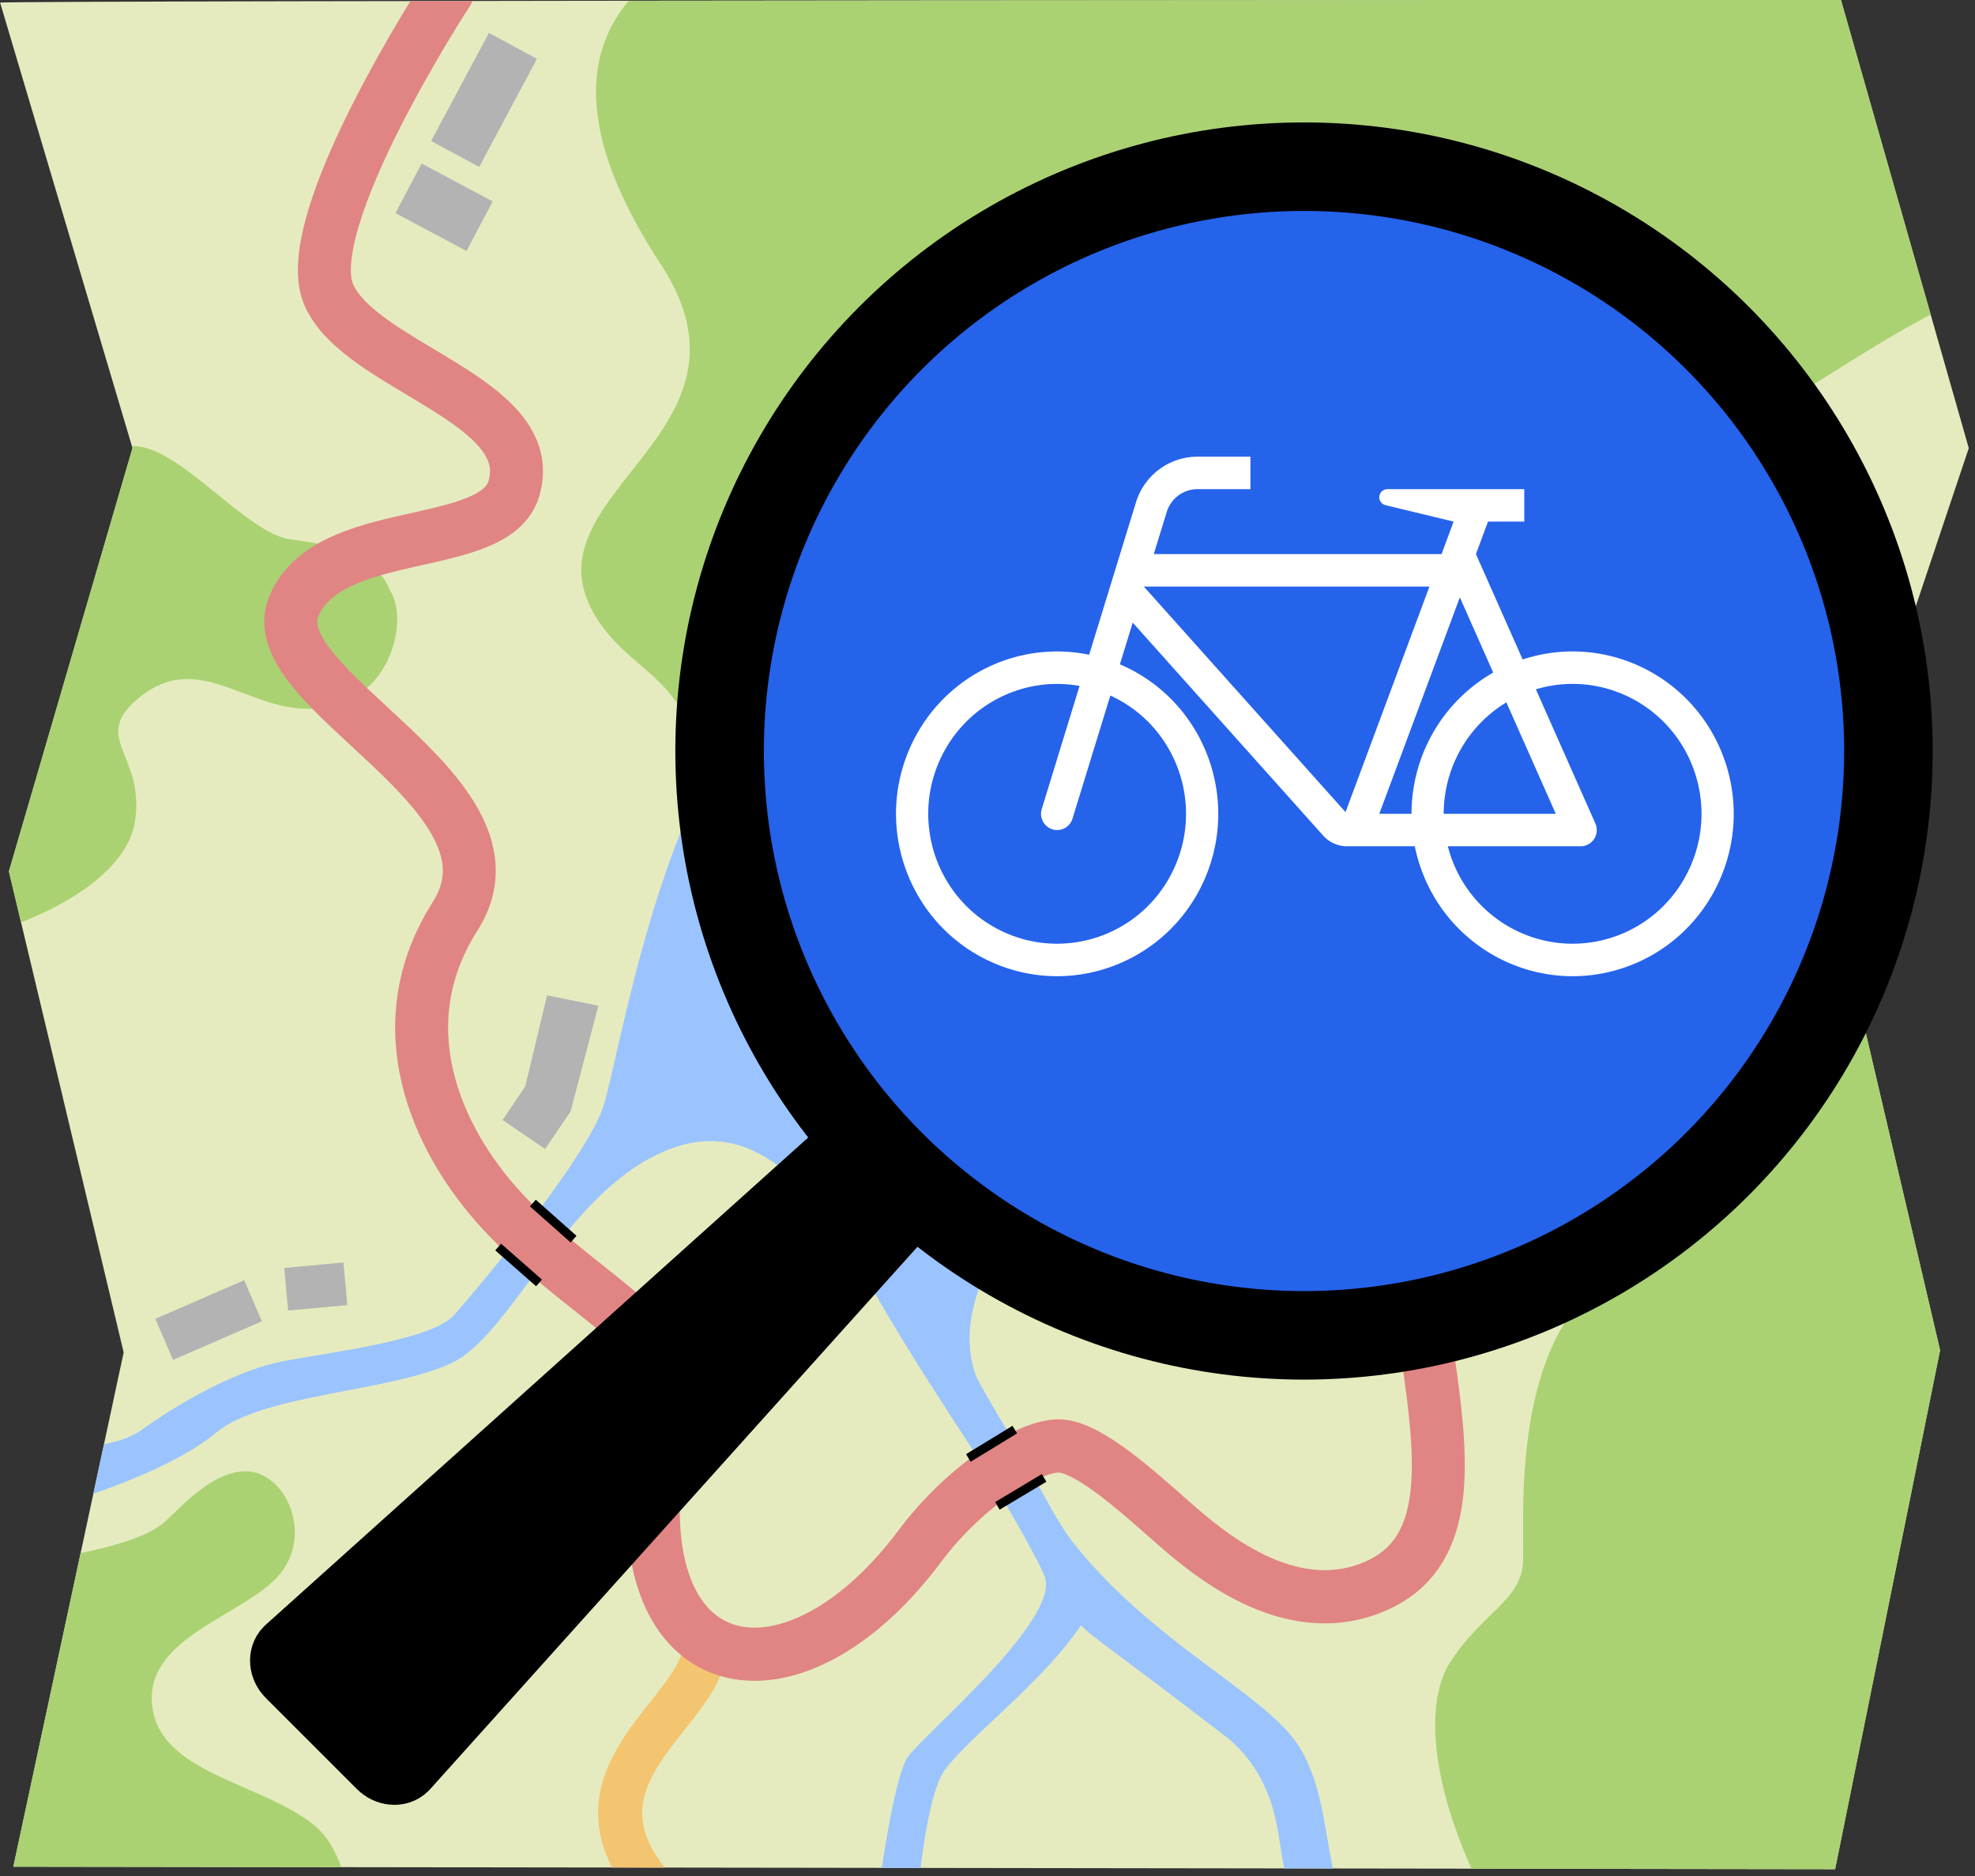<svg width="300" height="285" version="1.1" id="svg38" xmlns="http://www.w3.org/2000/svg">
   <rect width="100%" height="100%" fill="#333333" stroke="none"/>
   <title id="title1">OpenStreetMap radinfra.de Projekt Logo</title>
   <defs id="defs4">
      <clipPath id="clippath">
         <path class="cls-4"
            d="m46.05 55.28 15 50.25-14 47.75 13 54.25-12.5 58 206.36.28 11.89-58.53-12.75-54.2 16-47.54-14.48-50.55s-207.77.05-208.52.3z"
            id="path1" />
      </clipPath>
      <clipPath id="clippath-1">
         <path class="cls-4"
            d="m46.05 55.28 15 50.25-14 47.75 13 54.25-12.5 58 206.36.28 11.89-58.53-12.75-54.2s.75-7.54 5.75-20.79l10.25-26.75-14.48-50.55s-207.77.05-208.52.3z"
            id="path2" />
      </clipPath>
      <clipPath id="clipPath16">
         <circle class="cls-3" cx="193.33" cy="139.83" r="66" id="circle2" />
      </clipPath>
      <clipPath id="clippath-2">
         <circle class="cls-2" cx="193.31" cy="139.84" r="66" id="circle3" />
      </clipPath>
      <clipPath id="clippath-3-7">
         <circle class="cls-2" cx="191.31" cy="138.84" r="66" id="circle4" />
      </clipPath>
      <style id="style1">
         .cls-2,.cls-3,.cls-4,.cls-5{stroke-width:0}.cls-2{fill:#9bc4ff}.cls-3{fill:#b3b3b3}.cls-10,.cls-4{fill:none}.cls-10{stroke:#000}.cls-5{fill:#aad273}</style>
   </defs>
   <g id="Farbe" transform="matrix(1.341 0 0 1.347 -61.742 -74.08)" style="display:inline">
      <path id="Karte_grün"
         d="m46.05 55.28 15 50.25-14 47.75 13 54.25-12.5 58 206.36.28 11.89-58.53-12.75-54.2 16-47.54-14.48-50.55s-207.77.05-208.52.3z"
         style="fill:#e6ebbf;stroke-width:0" />
      <g clip-path="url(#clippath)" id="g7" style="clip-path:url(#clippath)">
         <path class="cls-5"
            d="M81.55 260.78c-6-4.75-17.25-5.75-18.25-13.25s9.25-10 13.75-14.25 2-11.25-2.25-12.25c-.27-.06-.54-.09-.81-.09-4.03-.1-7.67 4.35-9.47 5.85-2.55 2.14-9.75 3.88-19.4 4.77L32.8 272.29l53 7.25s1.75-14-4.25-18.75z"
            id="path4" />
         <path class="cls-5"
            d="M89.88 120.86c-1.95-3.53-5.81-4.36-10.91-5.03-5.1-.67-12.52-10.53-17.84-10.53-9.67 0-17.51 39.68-17.51 39.68l4.31 14.21s12.38-4.14 13.43-11.72c1.06-7.58-5.3-9.31.67-13.97 5.96-4.66 11.15.56 17.29 1.33 10.64 1.33 13.29-9.69 10.9-13.23-.15-.23-.2-.51-.33-.75z"
            id="path5" />
         <path class="cls-5"
            d="M269.67 44.08c-19-1.94-114.25-.87-122.19-.08-8.87.89-50.55 4.43-26.6 40.79 12.59 19.12-15.52 25.72-7.54 39.46 4.41 7.59 12.86 7.09 11.47 21.68 3.07 12.71 56.67-8.92 63.18-8.38l21.73-23.72 15.3 2.66 15.96-23.28 4.73 8.42c1.38.09 22.32-14.82 23.94-12.41.01.02.02.03.03.05v-45.2z"
            id="path6" />
         <path class="cls-5"
            d="M272.28 107.97c-3.09 6.97-9.59 16.41-10.88 21.64l.03 3.67c2.55 18.85-5.44 36.39-19.49 51.23 0 0-16.25 14.71-14.37 14.9-10.64 7.98-8.78 27.88-9.02 31.87-.25 4.25-4.78 5.72-8.28 11.25-3.99 6.32-.84 21.03 9.91 36.03l52.32-.89s-.35-100.75-.23-169.69z"
            id="path7" />
         <path id="Wasser" class="cls-2"
            d="M196.55 115.83c-13.75-2.22-47.44 1.33-65.05 19.03-10.73 10.79-15.27 38.93-17.07 44.78-1.8 5.85-14.48 20.94-16.98 23.69s-13.18 4.07-18.95 5.11c-6.83 1.24-14.06 6.15-16.57 7.92-2.51 1.77-6.43 1.55-8.93 2.9-.05.18-.33 5.03-.46 5.57 4.98-1.6 13.27-4.37 17.98-8.25 5.36-4.41 19.61-4.55 26.71-7.87 7.09-3.33 13.22-20.39 25.47-24.39 12.25-4 19.84 12.21 23.62 18.55 3.49 5.86 6.8 10.92 9.39 14.84 2.65 4 8 13.19 8.68 15.16 1.7 4.91-13.87 17.87-15.52 20.28-1.65 2.41-3.2 14.36-3.59 16.8l4.75-1.5s.91-11 3.05-13.86c2.91-3.88 11.03-9.81 15.41-16.29.72.94 4.66 3.55 16.8 12.86 6.31 5.49 5.31 12.64 6.48 15.3l5.49.17c-1.22-4.32-1.21-11.79-5.32-16.3-5-5.5-15.8-10.8-24.17-21.14-2.3-2.84-4.7-8.11-7.55-12.72-.58-.95-2.21-3.6-3.62-6.25-3.73-10.6 8.07-19.25 7.41-31.22-.66-11.92-3.4-24.82 6.6-26.82s16.33 9.4 26.33 12.65 21.5-15.75 19.75-27c-1.2-7.73-6.4-19.79-20.15-22z" />
      </g>
      <g clip-path="url(#clippath-1)" id="g11" style="clip-path:url(#clippath-1)">
         <path d="M125.57 239.44c2.58 7.48-16.93 14.95-5.85 28.14" id="path8"
            style="stroke:#f3c571;stroke-width:5px;fill:none" />
         <path id="AZ"
            d="M96.72 54.1S79.64 80.09 83.3 88.28c3.66 8.19 23.94 11.85 20.95 21.83-2.2 7.33-21.06 3.89-24.94 13.3-3.88 9.41 27.15 21.07 18.29 34.92-7.83 12.23-2.3 25.04 5.32 33.25 8.65 9.31 18.48 13 19.12 20.25-1.58 3.59-1.77 8.31-2 13.41 0 20.29 17.03 21.68 30.22 4.1 5.2-6.93 12.71-11.56 16.01-11.25 3.3.31 8.48 4.99 12.47 8.48 3.77 3.3 13.22 11.59 23.11 7.32 16.41-7.09-1.82-37.13 6.09-57.75 10.2-26.6 36.36-28.38 48.77-44.78"
            style="stroke:#e08584;stroke-linecap:round;stroke-linejoin:round;stroke-width:6px;fill:none" />
         <path class="cls-10" id="line8" d="m102.47 195.64 4.63 4.05" />
         <path class="cls-10" id="line9" d="m106.4 190.68 4.61 4.07" />
         <path class="cls-10" id="line10" d="m155.73 219.43 5.26-3.2" />
         <path class="cls-10" id="line11" d="m159.02 224.83 5.29-3.15" />
      </g>
      <g id="houses">
         <path class="cls-3" transform="rotate(66.61 69.684 203.87)" id="rect11"
            d="M67.16 198.4h5.05v10.97h-5.05z" />
         <path class="cls-3" transform="rotate(84.8 81.8 200.09)" id="rect12"
            d="M79.39 196.71h4.83v6.74h-4.83z" />
         <path class="cls-3" id="polygon12"
            d="m113.82 168.42-3.14 11.91-2.89 4.26-4.82-3.28 2.56-3.77 2.48-10.29z" />
         <path class="cls-3" transform="rotate(-62.06 96.35 78.371)" id="rect13"
            d="M93.18 73.81h6.33v9.11h-6.33z" />
         <path class="cls-3" transform="rotate(28.24 100.86 66.244)" id="rect14"
            d="M97.79 59.34h6.18v13.84h-6.18z" />
      </g>
      <path class="cls-4"
         d="m46.05 55.28 15 50.25-14 47.75 13 54.25-12.5 58 206.36.28 11.89-58.53-12.75-54.2 16-47.54-14.48-50.55s-207.77.05-208.52.3z"
         stroke="#ccc" stroke-width=".742" id="path14" />
   </g>
   <g transform="matrix(.378 0 0 .381 131.63 53.021)" id="g36" style="display:inline">
      <circle cx="174.91" cy="153.14" r="229.32" fill="#376feb" stroke-width="0" id="circle35"
         style="stroke-width:0;fill:#2563eb" />
      <path
         d="M296.67 235.48c-27.695 7.145-55.945-9.512-63.093-37.207h53.379a6.454 6.454 0 0 0 5.901-9.106L268.975 135.7a36.72 36.72 0 0 1 1.798-.509c27.683-7.148 55.933 9.5 63.093 37.196 7.145 27.695-9.512 55.945-37.196 63.09zm-39.56-94.578 19.859 44.433h-45.043c0-18.205 9.578-35.08 25.183-44.433zm-38.121 44.433h-12.948l32.366-86.308 13.411 29.99a64.718 64.718 0 0 0-32.828 56.318zm-26.519-.69-81.062-89.928h114.78zm-68.723 22.064c-11.807 26.057-42.488 37.592-68.545 25.796-26.045-11.807-37.593-42.5-25.785-68.545 9.762-21.54 32.886-33.732 56.171-29.617l-15.185 49.07a6.465 6.465 0 0 0 4.263 8.107c3.412 1.052 7.043-.859 8.095-4.263l15.201-49.081c26.041 11.795 37.589 42.488 25.785 68.533zm221.51-41.436c-11.081-33.993-47.621-52.563-81.603-41.478L244.87 81.77l4.862-12.949H264.3V55.884h-55.018a3.234 3.234 0 0 0-3.157 2.477 3.238 3.238 0 0 0 2.4 3.902l27.376 6.562-4.848 12.945h-115.63l5.19-16.77a12.947 12.947 0 0 1 12.371-9.116h21.273V42.935h-21.273c-11.353 0-21.382 7.385-24.733 18.233l-18.804 60.737c-30.173-6.127-60.481 9.85-72.478 38.201-13.935 32.921 1.471 70.91 34.389 84.841 32.921 13.93 70.905-1.46 84.84-34.377 13.931-32.921-1.46-70.91-34.393-84.841l5.149-16.625 76.524 84.907a12.927 12.927 0 0 0 9.613 4.263h27.21a62.504 62.504 0 0 0 1.88 7.125c11.081 33.997 47.621 52.567 81.603 41.482 33.997-11.07 52.552-47.61 41.482-81.607"
         fill="#fff" id="path35" />
   </g>
   <g id="Lupe" transform="translate(-61.951 -73.978) scale(1.345)" style="display:inline">
      <path
         d="m89.28 254.17-10.29-10.29c-.68-.68-.77-1.69-.21-2.26l62.78-56.4c.56-.56 1.58-.47 2.26.21l3.91 3.91c.68.68.77 1.69.21 2.26l-56.4 62.78c-.56.56-1.58.47-2.26-.21z"
         id="path38" style="fill:#000;stroke-width:8.23px;stroke-miterlimit:10;stroke:#000" />
      <circle cx="193.33" cy="139.83" r="66" stroke-width="11.5" id="circle38"
         style="stroke-miterlimit:10;stroke:#000;stroke-width:10px;fill:none" />
   </g>
</svg>
